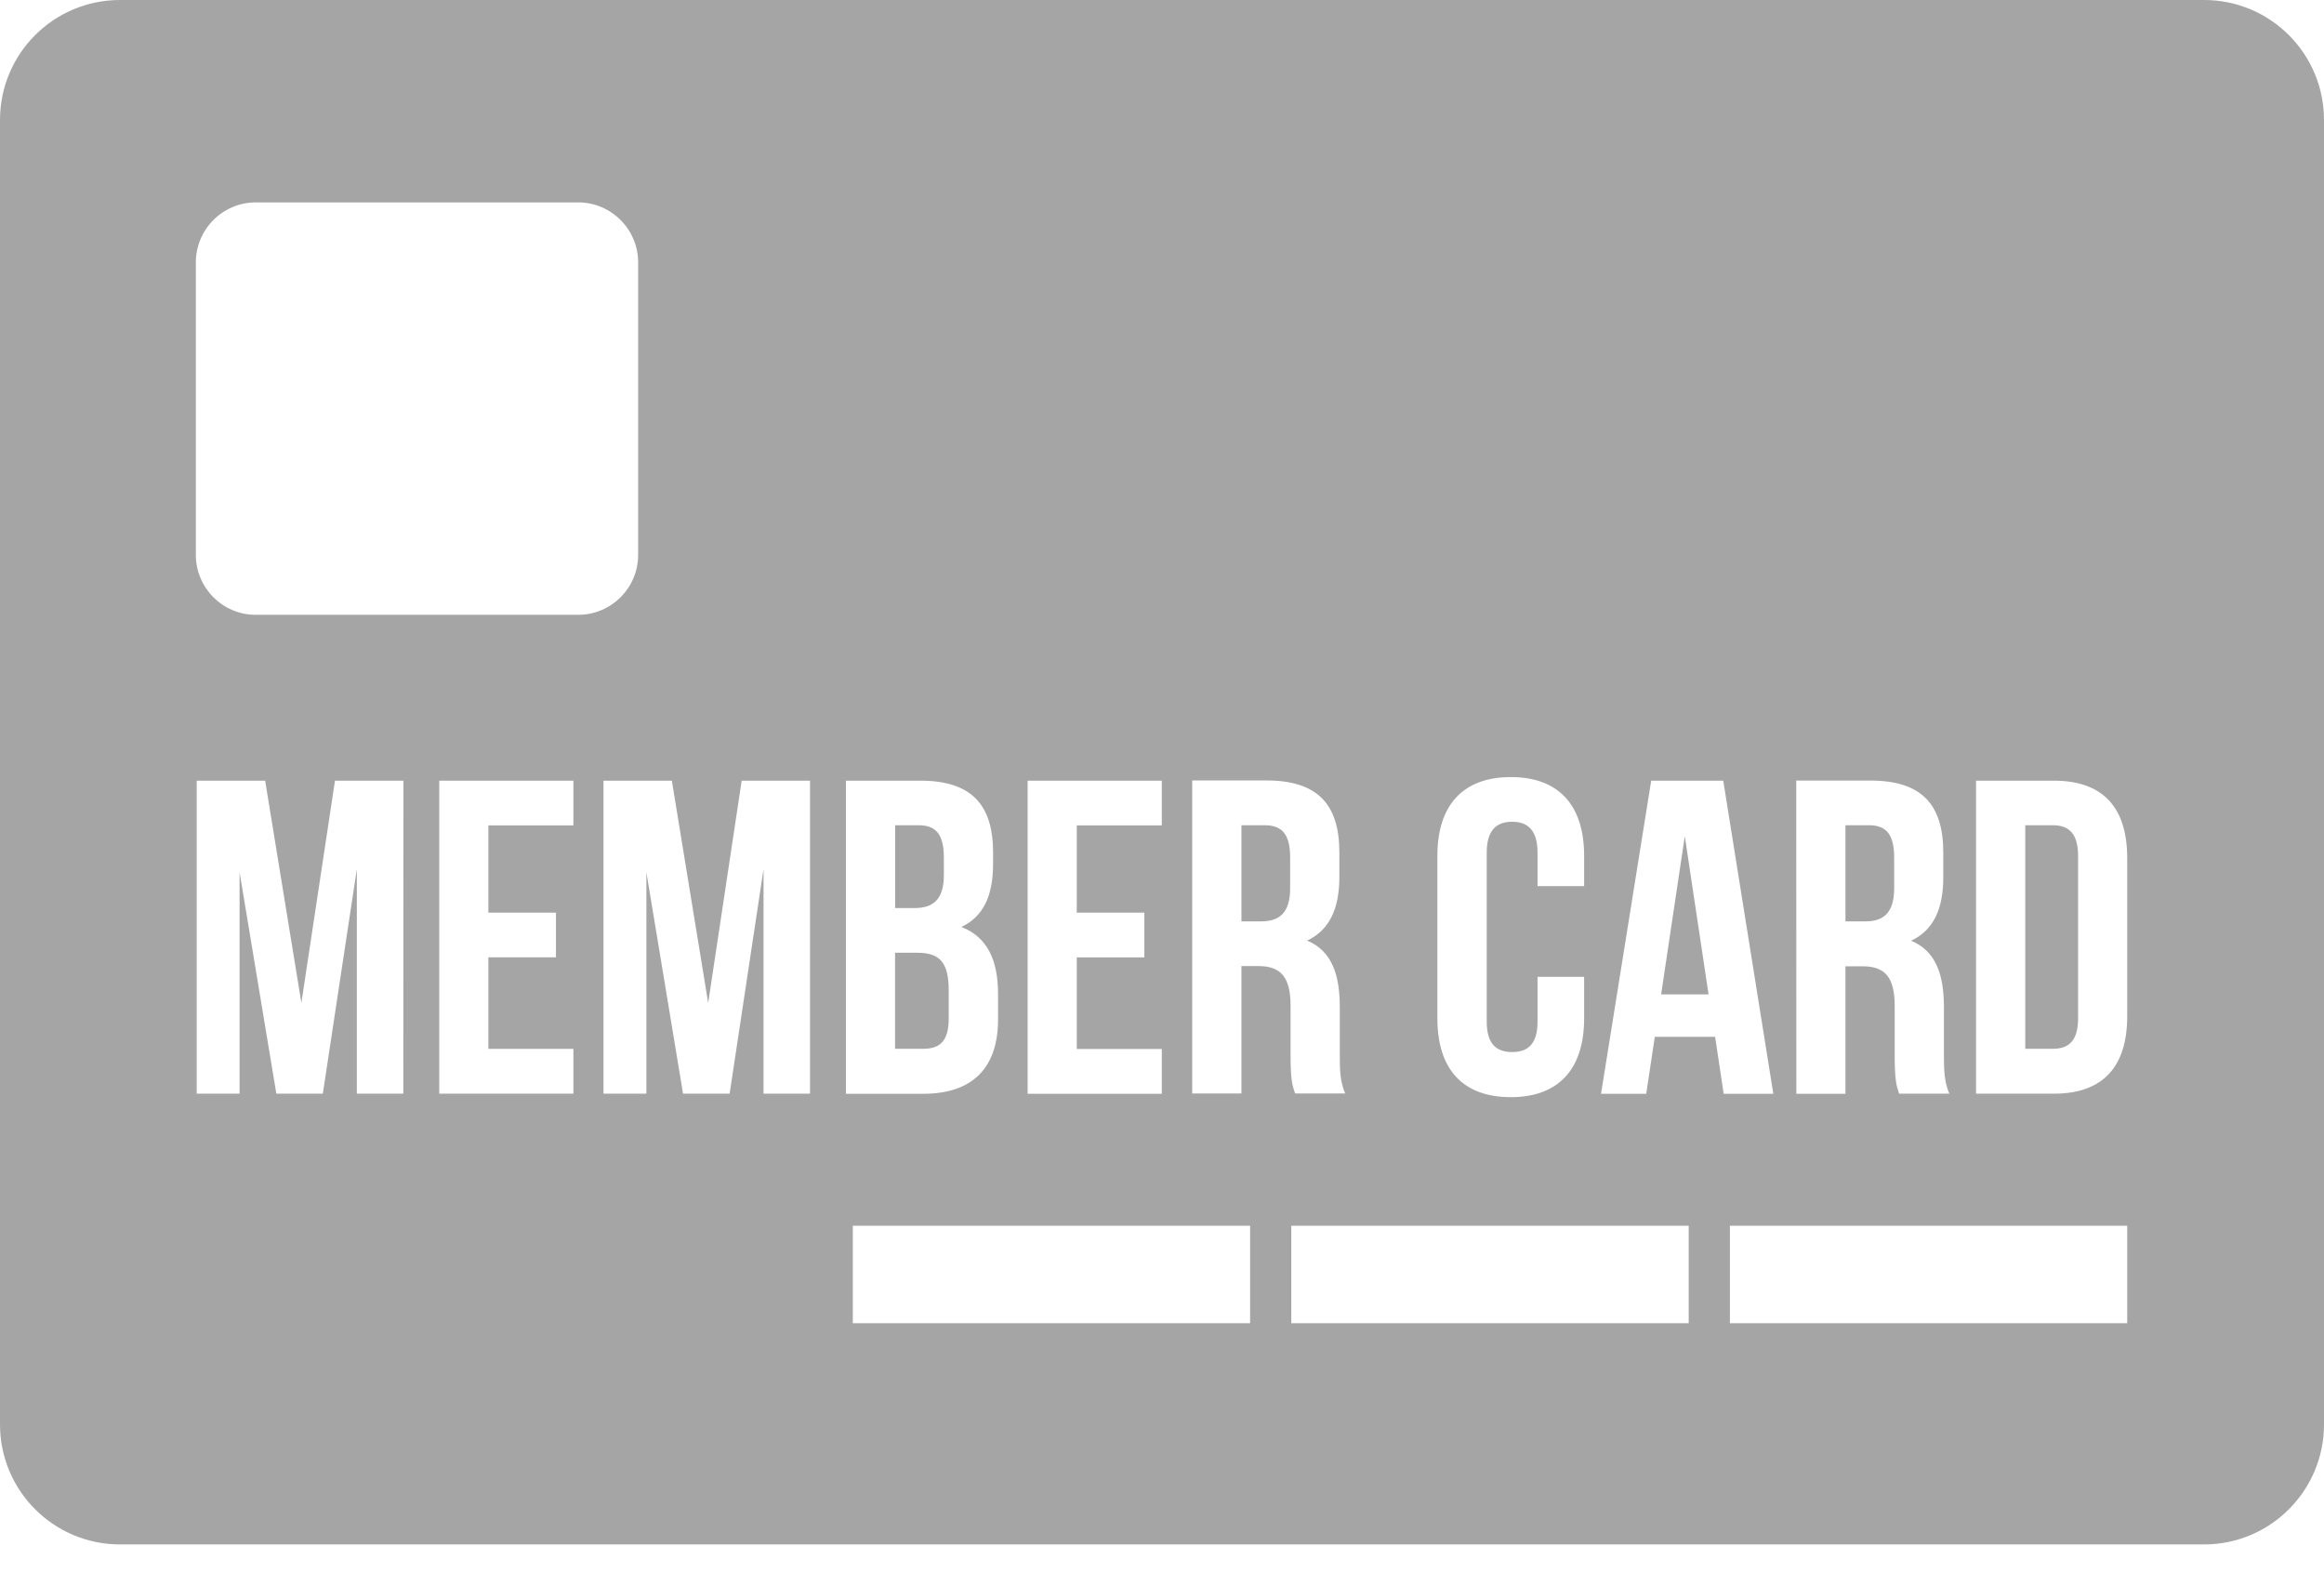 <svg width="22" height="15" viewBox="0 0 22 15" fill="none" xmlns="http://www.w3.org/2000/svg">
<path d="M8.74 9.928H8.473V9.019H8.681C8.892 9.019 8.981 9.104 8.981 9.378V9.636C8.982 9.857 8.897 9.928 8.74 9.928ZM11.976 7.812H11.752V8.722H11.935C12.108 8.722 12.213 8.646 12.213 8.408V8.116C12.213 7.906 12.141 7.812 11.976 7.812ZM8.935 8.283V8.117C8.935 7.905 8.864 7.812 8.698 7.812H8.474V8.596H8.656C8.829 8.596 8.935 8.52 8.935 8.283ZM17.931 8.41V8.117C17.931 7.905 17.86 7.812 17.695 7.812H17.47V8.722H17.653C17.825 8.724 17.931 8.646 17.931 8.41ZM15.725 9.413H16.174L15.949 7.915L15.725 9.413ZM22 1.136V13.484C22 14.111 21.492 14.62 20.864 14.62H1.136C0.508 14.62 0 14.111 0 13.484V1.136C0 0.508 0.508 0 1.136 0H20.864C21.492 0 22 0.508 22 1.136ZM17.005 10.354H17.47V9.147H17.631C17.843 9.147 17.936 9.248 17.936 9.524V9.989C17.936 10.231 17.953 10.277 17.978 10.353H18.453C18.406 10.242 18.402 10.138 18.402 9.994V9.535C18.402 9.226 18.326 9.002 18.091 8.905C18.3 8.808 18.396 8.609 18.396 8.304V8.071C18.396 7.613 18.189 7.389 17.706 7.389H17.004L17.005 10.354ZM13.607 9.642C13.607 10.117 13.844 10.386 14.302 10.386C14.759 10.386 14.996 10.115 14.996 9.642V9.247H14.555V9.671C14.555 9.884 14.463 9.959 14.314 9.959C14.166 9.959 14.074 9.883 14.074 9.671V8.072C14.074 7.859 14.166 7.779 14.314 7.779C14.463 7.779 14.555 7.859 14.555 8.072V8.388H14.996V8.1C14.996 7.626 14.759 7.356 14.302 7.356C13.844 7.356 13.607 7.628 13.607 8.1V9.642ZM9.728 10.354H10.998V9.93H10.193V9.063H10.833V8.639H10.193V7.813H10.998V7.39H9.728V10.354ZM3.819 7.39H3.171L2.853 9.494L2.51 7.39H1.862V10.353H2.268V8.257L2.616 10.353H3.056L3.378 8.227V10.353H3.818L3.819 7.39ZM5.428 7.39H4.158V10.353H5.428V9.929H4.623V9.062H5.263V8.639H4.623V7.813H5.428V7.39ZM5.473 5.82C5.787 5.82 6.041 5.566 6.041 5.252V2.484C6.041 2.171 5.787 1.916 5.473 1.916H2.421C2.108 1.916 1.854 2.171 1.854 2.484V5.252C1.854 5.566 2.108 5.82 2.421 5.82H5.473ZM7.668 7.39H7.021L6.704 9.494L6.36 7.39H5.713V10.353H6.119V8.257L6.466 10.353H6.907L7.228 8.227V10.353H7.668V7.39H7.668ZM8.008 10.354H8.741C9.206 10.354 9.448 10.108 9.448 9.651V9.409C9.448 9.095 9.35 8.871 9.101 8.775C9.308 8.677 9.401 8.481 9.401 8.178V8.072C9.401 7.614 9.194 7.39 8.711 7.39H8.008V10.354ZM11.834 11.603H8.073V12.526H11.834V11.603H11.834ZM12.217 9.522V9.988C12.217 10.229 12.234 10.276 12.26 10.351H12.734C12.687 10.241 12.683 10.137 12.683 9.992V9.534C12.683 9.225 12.607 9.001 12.374 8.904C12.581 8.806 12.679 8.608 12.679 8.303V8.069C12.679 7.612 12.471 7.388 11.989 7.388H11.286V10.351H11.752V9.145H11.913C12.124 9.146 12.217 9.247 12.217 9.522ZM15.986 11.603H12.224V12.526H15.986V11.603ZM16.317 10.354H16.787L16.313 7.39H15.631L15.156 10.354H15.584L15.665 9.815H16.236L16.317 10.354ZM20.137 11.603H16.376V12.526H20.137V11.603ZM20.137 8.122C20.137 7.647 19.91 7.39 19.444 7.39H18.706V10.353H19.444C19.91 10.353 20.137 10.095 20.137 9.621V8.122ZM19.435 7.812H19.172V9.928H19.435C19.583 9.928 19.672 9.853 19.672 9.641V8.1C19.672 7.89 19.583 7.812 19.435 7.812Z" fill="#A5A5A5"/>
</svg>
